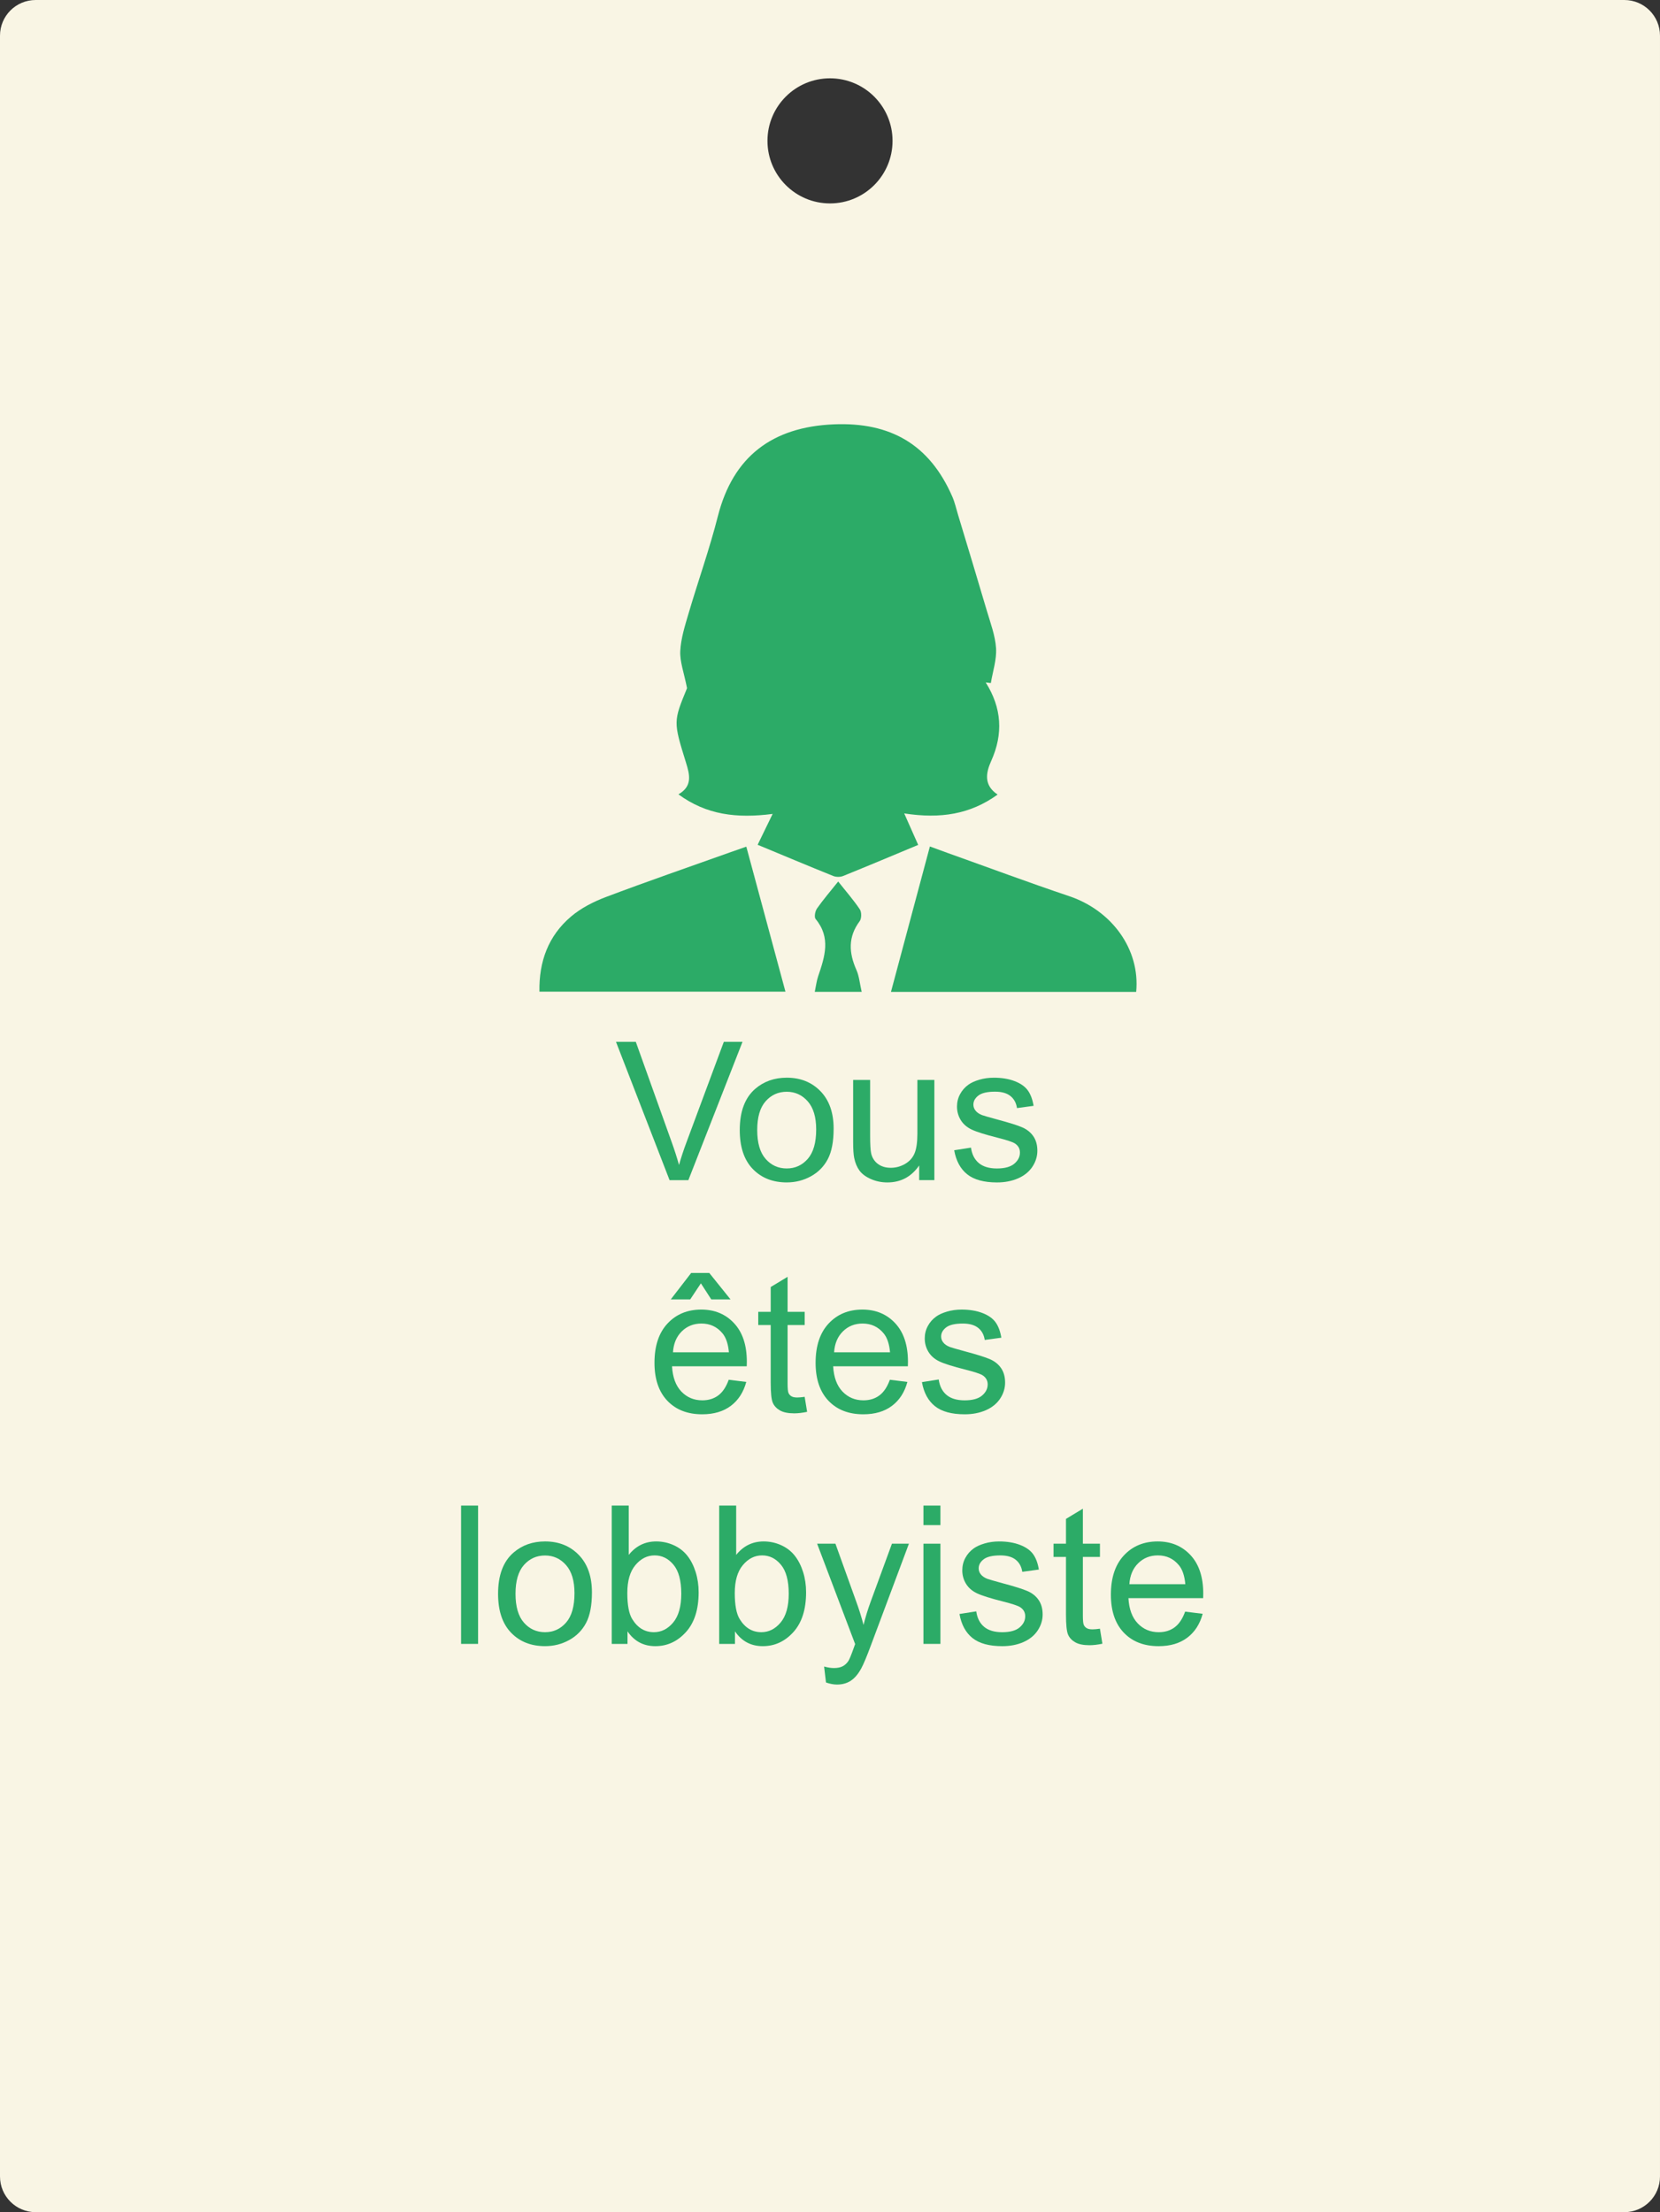 <?xml version="1.0" encoding="utf-8"?>
<!-- Generator: Adobe Illustrator 16.0.0, SVG Export Plug-In . SVG Version: 6.00 Build 0)  -->
<!DOCTYPE svg PUBLIC "-//W3C//DTD SVG 1.1//EN" "http://www.w3.org/Graphics/SVG/1.1/DTD/svg11.dtd">
<svg version="1.1" xmlns="http://www.w3.org/2000/svg" xmlns:xlink="http://www.w3.org/1999/xlink" x="0px" y="0px"
	 width="171.839px" height="228.977px" viewBox="0 0 171.839 228.977" enable-background="new 0 0 171.839 228.977"
	 xml:space="preserve">
<rect x="0" y="0" width="171.839" height="228.977" fill="#333333" stroke="none"/>
<g id="Calque_1">
	<path fill="#F9F5E4" d="M168.147,0H3.691C1.652,0,0,1.651,0,3.69v221.595c0,2.037,1.652,3.691,3.691,3.691h164.456
		c2.039,0,3.691-1.654,3.691-3.691V3.69C171.839,1.651,170.187,0,168.147,0z M85.919,21.055c-3.574,0-6.473-2.899-6.473-6.475
		s2.898-6.474,6.473-6.474c3.576,0,6.475,2.898,6.475,6.474S89.495,21.055,85.919,21.055z"/>
	<g>
		<g>
			<path fill="#2CAB67" d="M69.313,122.155l-5.547-14.316h2.051l3.721,10.4c0.299,0.834,0.55,1.615,0.752,2.344
				c0.221-0.781,0.479-1.563,0.771-2.344l3.867-10.4h1.934l-5.605,14.316H69.313z"/>
			<path fill="#2CAB67" d="M76.578,116.97c0-1.92,0.533-3.343,1.602-4.268c0.892-0.768,1.979-1.152,3.262-1.152
				c1.426,0,2.591,0.468,3.496,1.402c0.904,0.934,1.357,2.225,1.357,3.871c0,1.335-0.2,2.385-0.601,3.15
				c-0.4,0.765-0.983,1.358-1.748,1.781c-0.765,0.424-1.601,0.635-2.505,0.635c-1.452,0-2.625-0.465-3.521-1.396
				C77.025,120.063,76.578,118.722,76.578,116.97z M78.385,116.97c0,1.328,0.289,2.323,0.869,2.984
				c0.579,0.66,1.309,0.99,2.188,0.99c0.872,0,1.598-0.332,2.178-0.996c0.579-0.664,0.869-1.676,0.869-3.037
				c0-1.282-0.291-2.254-0.874-2.914c-0.583-0.661-1.308-0.992-2.173-0.992c-0.879,0-1.608,0.329-2.188,0.986
				C78.674,114.649,78.385,115.642,78.385,116.97z"/>
			<path fill="#2CAB67" d="M95.152,122.155v-1.523c-0.808,1.172-1.904,1.758-3.291,1.758c-0.612,0-1.184-0.117-1.714-0.352
				s-0.925-0.528-1.182-0.883c-0.257-0.355-0.438-0.79-0.542-1.305c-0.072-0.345-0.107-0.892-0.107-1.641v-6.426h1.758v5.752
				c0,0.918,0.035,1.537,0.107,1.855c0.11,0.463,0.345,0.826,0.703,1.09c0.357,0.264,0.801,0.395,1.328,0.395
				s1.021-0.135,1.484-0.404c0.462-0.271,0.789-0.639,0.981-1.104c0.192-0.466,0.288-1.142,0.288-2.027v-5.557h1.758v10.371H95.152z
				"/>
			<path fill="#2CAB67" d="M98.775,119.06l1.738-0.273c0.098,0.697,0.369,1.23,0.815,1.602s1.069,0.557,1.87,0.557
				c0.807,0,1.406-0.164,1.797-0.492c0.391-0.329,0.586-0.715,0.586-1.158c0-0.396-0.173-0.709-0.518-0.938
				c-0.241-0.156-0.84-0.354-1.797-0.596c-1.289-0.325-2.183-0.606-2.681-0.844c-0.498-0.238-0.876-0.566-1.133-0.986
				s-0.386-0.885-0.386-1.393c0-0.462,0.105-0.89,0.317-1.283c0.212-0.395,0.499-0.722,0.864-0.982
				c0.273-0.201,0.646-0.372,1.118-0.512c0.472-0.141,0.978-0.211,1.519-0.211c0.813,0,1.528,0.117,2.144,0.352
				s1.069,0.553,1.362,0.953s0.494,0.936,0.605,1.605l-1.719,0.234c-0.078-0.533-0.305-0.95-0.679-1.25
				c-0.374-0.299-0.903-0.449-1.587-0.449c-0.808,0-1.384,0.134-1.729,0.4c-0.346,0.268-0.518,0.58-0.518,0.938
				c0,0.229,0.071,0.434,0.215,0.615c0.143,0.189,0.367,0.346,0.674,0.469c0.176,0.065,0.693,0.215,1.553,0.449
				c1.243,0.332,2.111,0.604,2.603,0.816c0.491,0.211,0.877,0.519,1.157,0.922c0.279,0.404,0.42,0.905,0.42,1.504
				c0,0.586-0.171,1.139-0.513,1.656s-0.835,0.918-1.479,1.201s-1.374,0.424-2.188,0.424c-1.348,0-2.375-0.279-3.081-0.84
				C99.422,120.99,98.971,120.16,98.775,119.06z"/>
			<path fill="#2CAB67" d="M75.436,142.815l1.816,0.225c-0.287,1.062-0.817,1.885-1.592,2.471c-0.775,0.586-1.765,0.879-2.969,0.879
				c-1.518,0-2.72-0.467-3.608-1.4c-0.889-0.935-1.333-2.245-1.333-3.932c0-1.744,0.449-3.099,1.348-4.063
				c0.898-0.963,2.063-1.445,3.496-1.445c1.387,0,2.52,0.473,3.398,1.416c0.879,0.944,1.318,2.272,1.318,3.984
				c0,0.104-0.004,0.261-0.01,0.469h-7.734c0.064,1.14,0.387,2.012,0.967,2.617c0.579,0.605,1.302,0.908,2.168,0.908
				c0.645,0,1.194-0.169,1.65-0.508C74.807,144.099,75.168,143.558,75.436,142.815z M72.555,132.835l-1.104,1.66h-2.012l2.109-2.734
				h1.875l2.197,2.734h-1.992L72.555,132.835z M69.664,139.974h5.791c-0.078-0.872-0.3-1.526-0.664-1.963
				c-0.561-0.677-1.286-1.016-2.178-1.016c-0.808,0-1.486,0.271-2.036,0.811C70.027,138.347,69.723,139.069,69.664,139.974z"/>
			<path fill="#2CAB67" d="M83.297,144.583l0.254,1.553c-0.495,0.104-0.938,0.156-1.328,0.156c-0.639,0-1.133-0.101-1.484-0.303
				c-0.352-0.201-0.6-0.467-0.742-0.795c-0.144-0.329-0.215-1.021-0.215-2.076v-5.967h-1.289v-1.367h1.289v-2.568l1.748-1.055v3.623
				h1.768v1.367h-1.768v6.064c0,0.502,0.031,0.824,0.093,0.967c0.062,0.144,0.163,0.258,0.303,0.342
				c0.14,0.085,0.34,0.127,0.601,0.127C82.721,144.651,82.978,144.629,83.297,144.583z"/>
			<path fill="#2CAB67" d="M92.115,142.815l1.816,0.225c-0.287,1.062-0.817,1.885-1.592,2.471c-0.775,0.586-1.765,0.879-2.969,0.879
				c-1.518,0-2.72-0.467-3.608-1.4c-0.889-0.935-1.333-2.245-1.333-3.932c0-1.744,0.449-3.099,1.348-4.063
				c0.898-0.963,2.063-1.445,3.496-1.445c1.387,0,2.52,0.473,3.398,1.416c0.879,0.944,1.318,2.272,1.318,3.984
				c0,0.104-0.004,0.261-0.01,0.469h-7.734c0.064,1.14,0.387,2.012,0.967,2.617c0.579,0.605,1.302,0.908,2.168,0.908
				c0.645,0,1.194-0.169,1.65-0.508C91.486,144.099,91.848,143.558,92.115,142.815z M86.344,139.974h5.791
				c-0.078-0.872-0.3-1.526-0.664-1.963c-0.561-0.677-1.286-1.016-2.178-1.016c-0.808,0-1.486,0.271-2.036,0.811
				C86.707,138.347,86.402,139.069,86.344,139.974z"/>
			<path fill="#2CAB67" d="M95.436,143.06l1.738-0.273c0.098,0.697,0.369,1.23,0.815,1.602s1.069,0.557,1.87,0.557
				c0.807,0,1.406-0.164,1.797-0.492c0.391-0.329,0.586-0.715,0.586-1.158c0-0.396-0.173-0.709-0.518-0.938
				c-0.241-0.156-0.84-0.354-1.797-0.596c-1.289-0.325-2.183-0.606-2.681-0.844c-0.498-0.238-0.876-0.566-1.133-0.986
				s-0.386-0.885-0.386-1.393c0-0.462,0.105-0.89,0.317-1.283c0.212-0.395,0.499-0.722,0.864-0.982
				c0.273-0.201,0.646-0.372,1.118-0.512c0.472-0.141,0.978-0.211,1.519-0.211c0.813,0,1.528,0.117,2.144,0.352
				s1.069,0.553,1.362,0.953s0.494,0.936,0.605,1.605l-1.719,0.234c-0.078-0.533-0.305-0.95-0.679-1.25
				c-0.374-0.299-0.903-0.449-1.587-0.449c-0.808,0-1.384,0.134-1.729,0.4c-0.346,0.268-0.518,0.58-0.518,0.938
				c0,0.229,0.071,0.434,0.215,0.615c0.143,0.189,0.367,0.346,0.674,0.469c0.176,0.065,0.693,0.215,1.553,0.449
				c1.243,0.332,2.111,0.604,2.603,0.816c0.491,0.211,0.877,0.519,1.157,0.922c0.279,0.404,0.42,0.905,0.42,1.504
				c0,0.586-0.171,1.139-0.513,1.656s-0.835,0.918-1.479,1.201s-1.374,0.424-2.188,0.424c-1.348,0-2.375-0.279-3.081-0.84
				C96.082,144.99,95.631,144.16,95.436,143.06z"/>
			<path fill="#2CAB67" d="M47.73,170.155v-14.316h1.758v14.316H47.73z"/>
			<path fill="#2CAB67" d="M51.559,164.97c0-1.92,0.533-3.343,1.602-4.268c0.892-0.768,1.979-1.152,3.262-1.152
				c1.426,0,2.591,0.468,3.496,1.402c0.904,0.934,1.357,2.225,1.357,3.871c0,1.335-0.2,2.385-0.601,3.15
				c-0.4,0.765-0.983,1.358-1.748,1.781c-0.765,0.424-1.601,0.635-2.505,0.635c-1.452,0-2.625-0.465-3.521-1.396
				C52.006,168.063,51.559,166.722,51.559,164.97z M53.365,164.97c0,1.328,0.289,2.323,0.869,2.984
				c0.579,0.66,1.309,0.99,2.188,0.99c0.872,0,1.598-0.332,2.178-0.996c0.579-0.664,0.869-1.676,0.869-3.037
				c0-1.282-0.291-2.254-0.874-2.914c-0.583-0.661-1.308-0.992-2.173-0.992c-0.879,0-1.608,0.329-2.188,0.986
				C53.654,162.649,53.365,163.642,53.365,164.97z"/>
			<path fill="#2CAB67" d="M64.957,170.155h-1.631v-14.316h1.758v5.107c0.742-0.931,1.689-1.396,2.842-1.396
				c0.638,0,1.242,0.129,1.812,0.387c0.569,0.257,1.038,0.618,1.406,1.084c0.368,0.465,0.655,1.026,0.864,1.684
				c0.208,0.658,0.313,1.361,0.313,2.109c0,1.777-0.439,3.151-1.318,4.121c-0.879,0.971-1.934,1.455-3.164,1.455
				c-1.225,0-2.185-0.511-2.881-1.533V170.155z M64.938,164.892c0,1.244,0.169,2.143,0.508,2.695
				c0.553,0.905,1.302,1.357,2.246,1.357c0.768,0,1.432-0.333,1.992-1c0.56-0.668,0.84-1.662,0.84-2.984
				c0-1.354-0.269-2.354-0.806-2.998s-1.187-0.967-1.948-0.967c-0.769,0-1.433,0.334-1.992,1.002
				C65.217,162.664,64.938,163.629,64.938,164.892z"/>
			<path fill="#2CAB67" d="M76.08,170.155h-1.631v-14.316h1.758v5.107c0.742-0.931,1.689-1.396,2.842-1.396
				c0.638,0,1.242,0.129,1.812,0.387c0.569,0.257,1.038,0.618,1.406,1.084c0.368,0.465,0.655,1.026,0.864,1.684
				c0.208,0.658,0.313,1.361,0.313,2.109c0,1.777-0.439,3.151-1.318,4.121c-0.879,0.971-1.934,1.455-3.164,1.455
				c-1.225,0-2.185-0.511-2.881-1.533V170.155z M76.061,164.892c0,1.244,0.169,2.143,0.508,2.695
				c0.553,0.905,1.302,1.357,2.246,1.357c0.768,0,1.432-0.333,1.992-1c0.56-0.668,0.84-1.662,0.84-2.984
				c0-1.354-0.269-2.354-0.806-2.998s-1.187-0.967-1.948-0.967c-0.769,0-1.433,0.334-1.992,1.002
				C76.34,162.664,76.061,163.629,76.061,164.892z"/>
			<path fill="#2CAB67" d="M85.504,174.149l-0.195-1.65c0.384,0.104,0.719,0.156,1.006,0.156c0.391,0,0.703-0.064,0.938-0.195
				c0.234-0.13,0.426-0.313,0.576-0.547c0.11-0.176,0.289-0.611,0.537-1.309c0.032-0.098,0.084-0.24,0.156-0.43l-3.936-10.391h1.895
				l2.158,6.006c0.279,0.762,0.53,1.563,0.752,2.402c0.201-0.807,0.442-1.595,0.723-2.363l2.217-6.045h1.758l-3.945,10.547
				c-0.424,1.14-0.752,1.924-0.986,2.354c-0.313,0.58-0.671,1.005-1.074,1.275c-0.404,0.27-0.886,0.404-1.445,0.404
				C86.298,174.364,85.92,174.293,85.504,174.149z"/>
			<path fill="#2CAB67" d="M95.592,157.86v-2.021h1.758v2.021H95.592z M95.592,170.155v-10.371h1.758v10.371H95.592z"/>
			<path fill="#2CAB67" d="M99.322,167.06l1.738-0.273c0.098,0.697,0.369,1.23,0.815,1.602s1.069,0.557,1.87,0.557
				c0.807,0,1.406-0.164,1.797-0.492c0.391-0.329,0.586-0.715,0.586-1.158c0-0.396-0.173-0.709-0.518-0.938
				c-0.241-0.156-0.84-0.354-1.797-0.596c-1.289-0.325-2.183-0.606-2.681-0.844c-0.498-0.238-0.876-0.566-1.133-0.986
				s-0.386-0.885-0.386-1.393c0-0.462,0.105-0.89,0.317-1.283c0.212-0.395,0.499-0.722,0.864-0.982
				c0.273-0.201,0.646-0.372,1.118-0.512c0.472-0.141,0.978-0.211,1.519-0.211c0.813,0,1.528,0.117,2.144,0.352
				s1.069,0.553,1.362,0.953s0.494,0.936,0.605,1.605l-1.719,0.234c-0.078-0.533-0.305-0.95-0.679-1.25
				c-0.374-0.299-0.903-0.449-1.587-0.449c-0.808,0-1.384,0.134-1.729,0.4c-0.346,0.268-0.518,0.58-0.518,0.938
				c0,0.229,0.071,0.434,0.215,0.615c0.143,0.189,0.367,0.346,0.674,0.469c0.176,0.065,0.693,0.215,1.553,0.449
				c1.243,0.332,2.111,0.604,2.603,0.816c0.491,0.211,0.877,0.519,1.157,0.922c0.279,0.404,0.42,0.905,0.42,1.504
				c0,0.586-0.171,1.139-0.513,1.656s-0.835,0.918-1.479,1.201s-1.374,0.424-2.188,0.424c-1.348,0-2.375-0.279-3.081-0.84
				C99.969,168.99,99.518,168.16,99.322,167.06z"/>
			<path fill="#2CAB67" d="M113.863,168.583l0.254,1.553c-0.495,0.104-0.938,0.156-1.328,0.156c-0.639,0-1.133-0.101-1.484-0.303
				c-0.352-0.201-0.6-0.467-0.742-0.795c-0.144-0.329-0.215-1.021-0.215-2.076v-5.967h-1.289v-1.367h1.289v-2.568l1.748-1.055v3.623
				h1.768v1.367h-1.768v6.064c0,0.502,0.031,0.824,0.093,0.967c0.062,0.144,0.163,0.258,0.303,0.342
				c0.14,0.085,0.34,0.127,0.601,0.127C113.287,168.651,113.544,168.629,113.863,168.583z"/>
			<path fill="#2CAB67" d="M122.682,166.815l1.816,0.225c-0.287,1.062-0.817,1.885-1.592,2.471
				c-0.775,0.586-1.765,0.879-2.969,0.879c-1.518,0-2.72-0.467-3.608-1.4c-0.889-0.935-1.333-2.245-1.333-3.932
				c0-1.744,0.449-3.099,1.348-4.063c0.898-0.963,2.063-1.445,3.496-1.445c1.387,0,2.52,0.473,3.398,1.416
				c0.879,0.944,1.318,2.272,1.318,3.984c0,0.104-0.004,0.261-0.01,0.469h-7.734c0.064,1.14,0.387,2.012,0.967,2.617
				c0.579,0.605,1.302,0.908,2.168,0.908c0.645,0,1.194-0.169,1.65-0.508C122.053,168.099,122.414,167.558,122.682,166.815z
				 M116.91,163.974h5.791c-0.078-0.872-0.3-1.526-0.664-1.963c-0.561-0.677-1.286-1.016-2.178-1.016
				c-0.808,0-1.486,0.271-2.036,0.811C117.273,162.347,116.969,163.069,116.91,163.974z"/>
		</g>
	</g>
	<g>
		<path fill-rule="evenodd" clip-rule="evenodd" fill="#2CAB67" d="M102.041,70.642c1.658,2.628,1.834,5.313,0.56,8.136
			c-0.539,1.196-0.795,2.497,0.669,3.465c-2.83,2.044-5.901,2.531-9.668,1.952c0.587,1.321,0.999,2.248,1.446,3.258
			c-2.543,1.061-5.153,2.161-7.781,3.223c-0.295,0.119-0.723,0.113-1.02-0.007c-2.627-1.059-5.238-2.157-7.818-3.228
			c0.475-0.978,0.908-1.867,1.553-3.195c-3.713,0.482-6.859,0.102-9.753-2.027c1.479-0.842,1.169-2.037,0.788-3.265
			c-1.323-4.263-1.318-4.266,0.104-7.724c-0.32-1.623-0.755-2.744-0.701-3.84c0.065-1.313,0.484-2.623,0.861-3.902
			c0.988-3.359,2.171-6.667,3.032-10.059c1.568-6.17,5.625-9.236,11.988-9.506c5.91-0.25,9.925,2.109,12.269,7.457
			c0.268,0.609,0.413,1.271,0.606,1.912c0.996,3.304,2.002,6.604,2.976,9.914c0.377,1.283,0.873,2.576,0.956,3.889
			c0.074,1.186-0.34,2.404-0.539,3.607C102.394,70.683,102.218,70.663,102.041,70.642z"/>
		<path fill-rule="evenodd" clip-rule="evenodd" fill="#2CAB67" d="M77.256,87.635c1.354,5.021,2.678,9.925,4.051,15.009
			c-8.51,0-16.874,0-25.466,0c-0.059-3.116,0.916-5.779,3.277-7.781c1.035-0.877,2.331-1.535,3.611-2.018
			c4.234-1.6,8.518-3.076,12.782-4.598C76.032,88.06,76.556,87.88,77.256,87.635z"/>
		<path fill-rule="evenodd" clip-rule="evenodd" fill="#2CAB67" d="M117.615,102.666c-8.371,0-16.755,0-25.384,0
			c1.344-5.017,2.655-9.921,4.029-15.05c0.703,0.258,1.303,0.482,1.906,0.697c4.17,1.488,8.319,3.035,12.514,4.447
			C115.11,94.251,118.035,98.274,117.615,102.666z"/>
		<path fill-rule="evenodd" clip-rule="evenodd" fill="#2CAB67" d="M89.199,102.665c-1.731,0-3.245,0-4.856,0
			c0.131-0.62,0.187-1.136,0.351-1.615c0.685-2.012,1.341-3.996-0.263-5.926c-0.164-0.198-0.053-0.81,0.139-1.084
			c0.641-0.916,1.375-1.767,2.197-2.797c0.822,1.039,1.598,1.92,2.244,2.889c0.19,0.288,0.183,0.945-0.021,1.219
			c-1.219,1.633-1.121,3.281-0.336,5.045C88.939,101.036,88.995,101.78,89.199,102.665z"/>
	</g>
</g>
<g id="Calque_2" display="none">
</g>
</svg>
